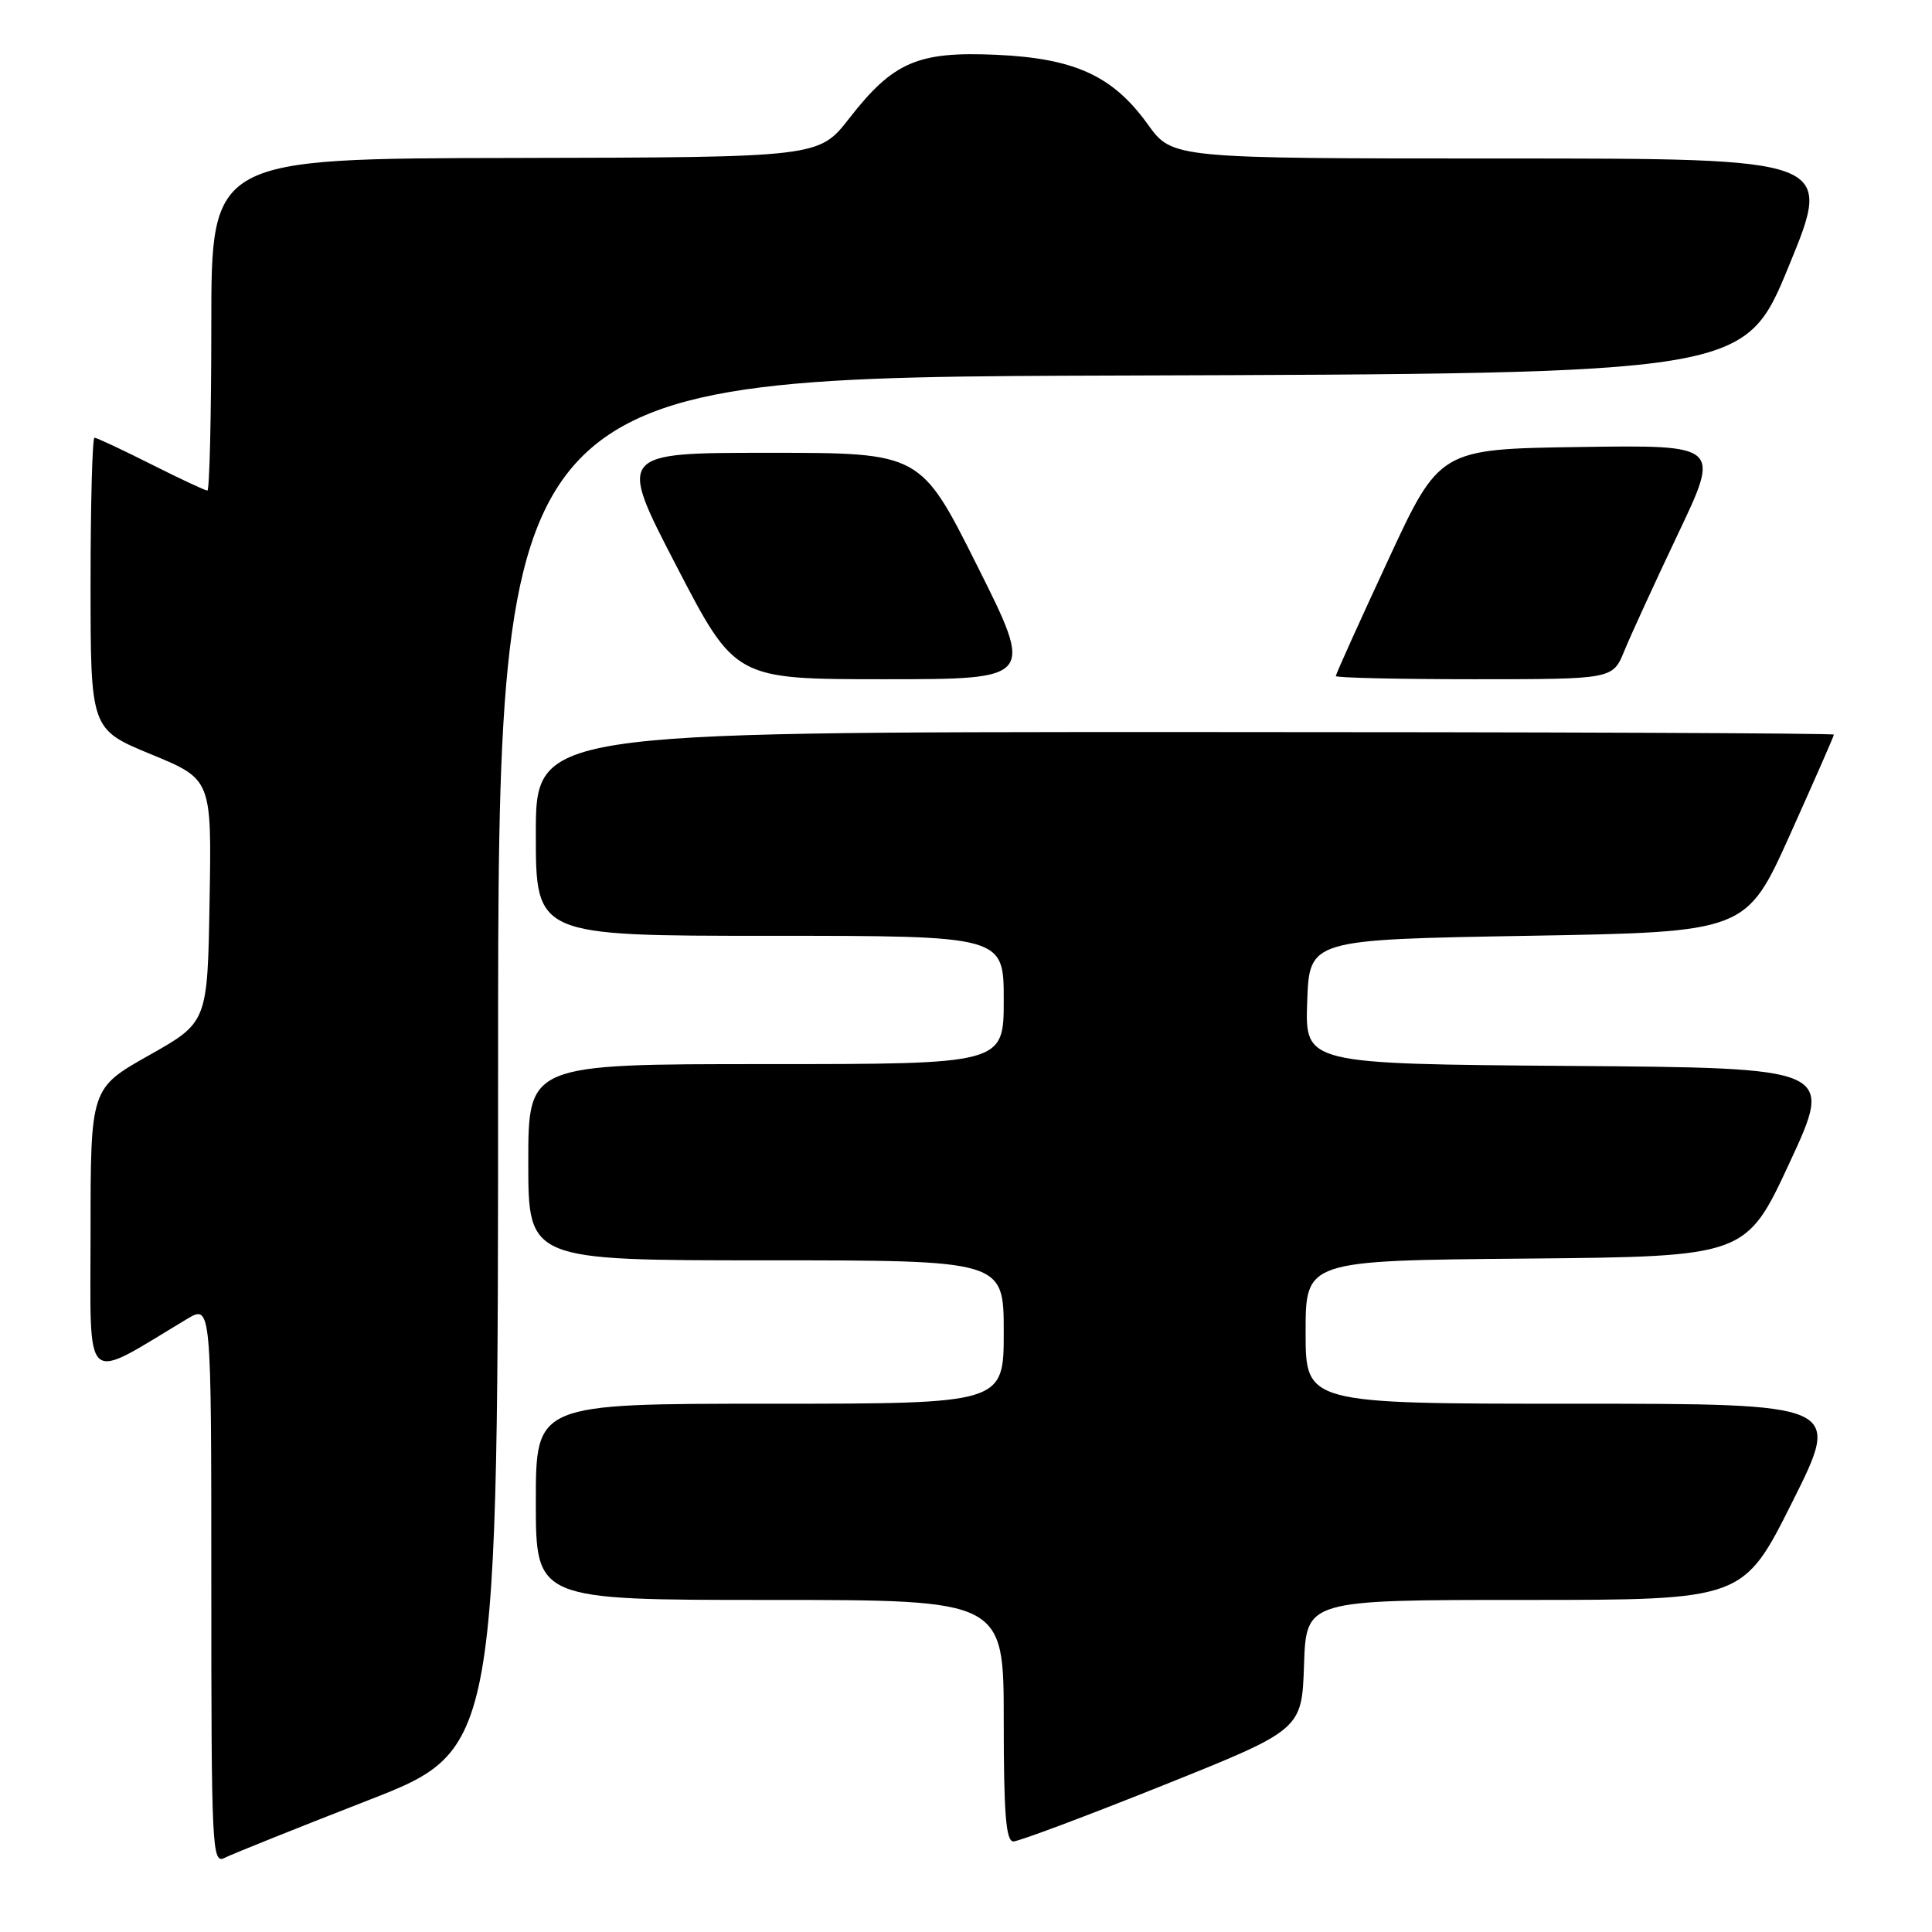 <?xml version="1.0" encoding="UTF-8" standalone="no"?>
<!DOCTYPE svg PUBLIC "-//W3C//DTD SVG 1.1//EN" "http://www.w3.org/Graphics/SVG/1.1/DTD/svg11.dtd" >
<svg xmlns="http://www.w3.org/2000/svg" xmlns:xlink="http://www.w3.org/1999/xlink" version="1.1" viewBox="0 0 256 256">
 <g >
 <path fill="currentColor"
d=" M 48.75 238.56 C 66.00 231.84 66.00 231.84 66.00 140.92 C 66.00 50.01 66.00 50.01 148.59 49.76 C 231.18 49.50 231.18 49.50 237.03 35.25 C 242.89 21.00 242.89 21.00 199.11 21.00 C 155.34 21.00 155.34 21.00 152.09 16.48 C 147.47 10.05 142.42 7.73 132.00 7.26 C 121.60 6.80 118.36 8.20 112.53 15.68 C 108.50 20.85 108.50 20.85 68.25 20.93 C 28.00 21.00 28.00 21.00 28.00 43.00 C 28.00 55.10 27.76 65.00 27.48 65.00 C 27.19 65.00 23.82 63.43 20.00 61.50 C 16.18 59.58 12.81 58.00 12.52 58.00 C 12.24 58.00 12.00 66.69 12.00 77.32 C 12.00 96.64 12.00 96.64 20.02 99.95 C 28.05 103.26 28.05 103.26 27.77 119.36 C 27.50 135.46 27.50 135.46 19.75 139.83 C 12.00 144.20 12.00 144.20 12.00 163.20 C 12.00 184.22 10.82 183.14 24.75 174.79 C 28.00 172.84 28.00 172.84 28.00 209.95 C 28.00 244.98 28.10 247.02 29.75 246.18 C 30.71 245.69 39.26 242.26 48.75 238.56 Z  M 154.03 236.60 C 172.50 229.20 172.50 229.20 172.79 220.60 C 173.08 212.00 173.08 212.00 202.03 212.00 C 230.99 212.00 230.99 212.00 237.50 199.00 C 244.01 186.00 244.01 186.00 208.51 186.00 C 173.00 186.00 173.00 186.00 173.00 176.52 C 173.00 167.03 173.00 167.03 202.18 166.77 C 231.36 166.50 231.36 166.50 237.16 154.00 C 242.95 141.50 242.95 141.50 207.94 141.24 C 172.92 140.97 172.92 140.97 173.21 132.74 C 173.50 124.50 173.50 124.50 202.44 124.00 C 231.38 123.50 231.38 123.50 237.19 110.59 C 240.38 103.49 243.00 97.53 243.00 97.34 C 243.00 97.15 204.30 97.00 157.00 97.00 C 71.00 97.00 71.00 97.00 71.00 110.50 C 71.00 124.00 71.00 124.00 102.00 124.00 C 133.00 124.00 133.00 124.00 133.00 132.50 C 133.00 141.00 133.00 141.00 101.50 141.00 C 70.00 141.00 70.00 141.00 70.00 154.00 C 70.00 167.00 70.00 167.00 101.50 167.00 C 133.00 167.00 133.00 167.00 133.00 176.50 C 133.00 186.00 133.00 186.00 102.00 186.00 C 71.00 186.00 71.00 186.00 71.00 199.00 C 71.00 212.00 71.00 212.00 102.00 212.00 C 133.00 212.00 133.00 212.00 133.00 228.00 C 133.00 240.31 133.29 244.00 134.28 244.00 C 134.98 244.00 143.87 240.67 154.03 236.60 Z  M 129.50 75.00 C 121.99 60.00 121.99 60.00 101.92 60.00 C 81.85 60.00 81.85 60.00 89.63 75.00 C 97.41 90.00 97.41 90.00 117.21 90.00 C 137.01 90.00 137.01 90.00 129.50 75.00 Z  M 215.23 86.25 C 216.07 84.19 219.28 77.20 222.35 70.73 C 227.95 58.96 227.95 58.96 209.35 59.23 C 190.75 59.50 190.75 59.50 183.88 74.33 C 180.09 82.49 177.00 89.35 177.00 89.58 C 177.00 89.81 185.26 90.00 195.35 90.00 C 213.70 90.00 213.70 90.00 215.23 86.25 Z "/>
</g>
</svg>